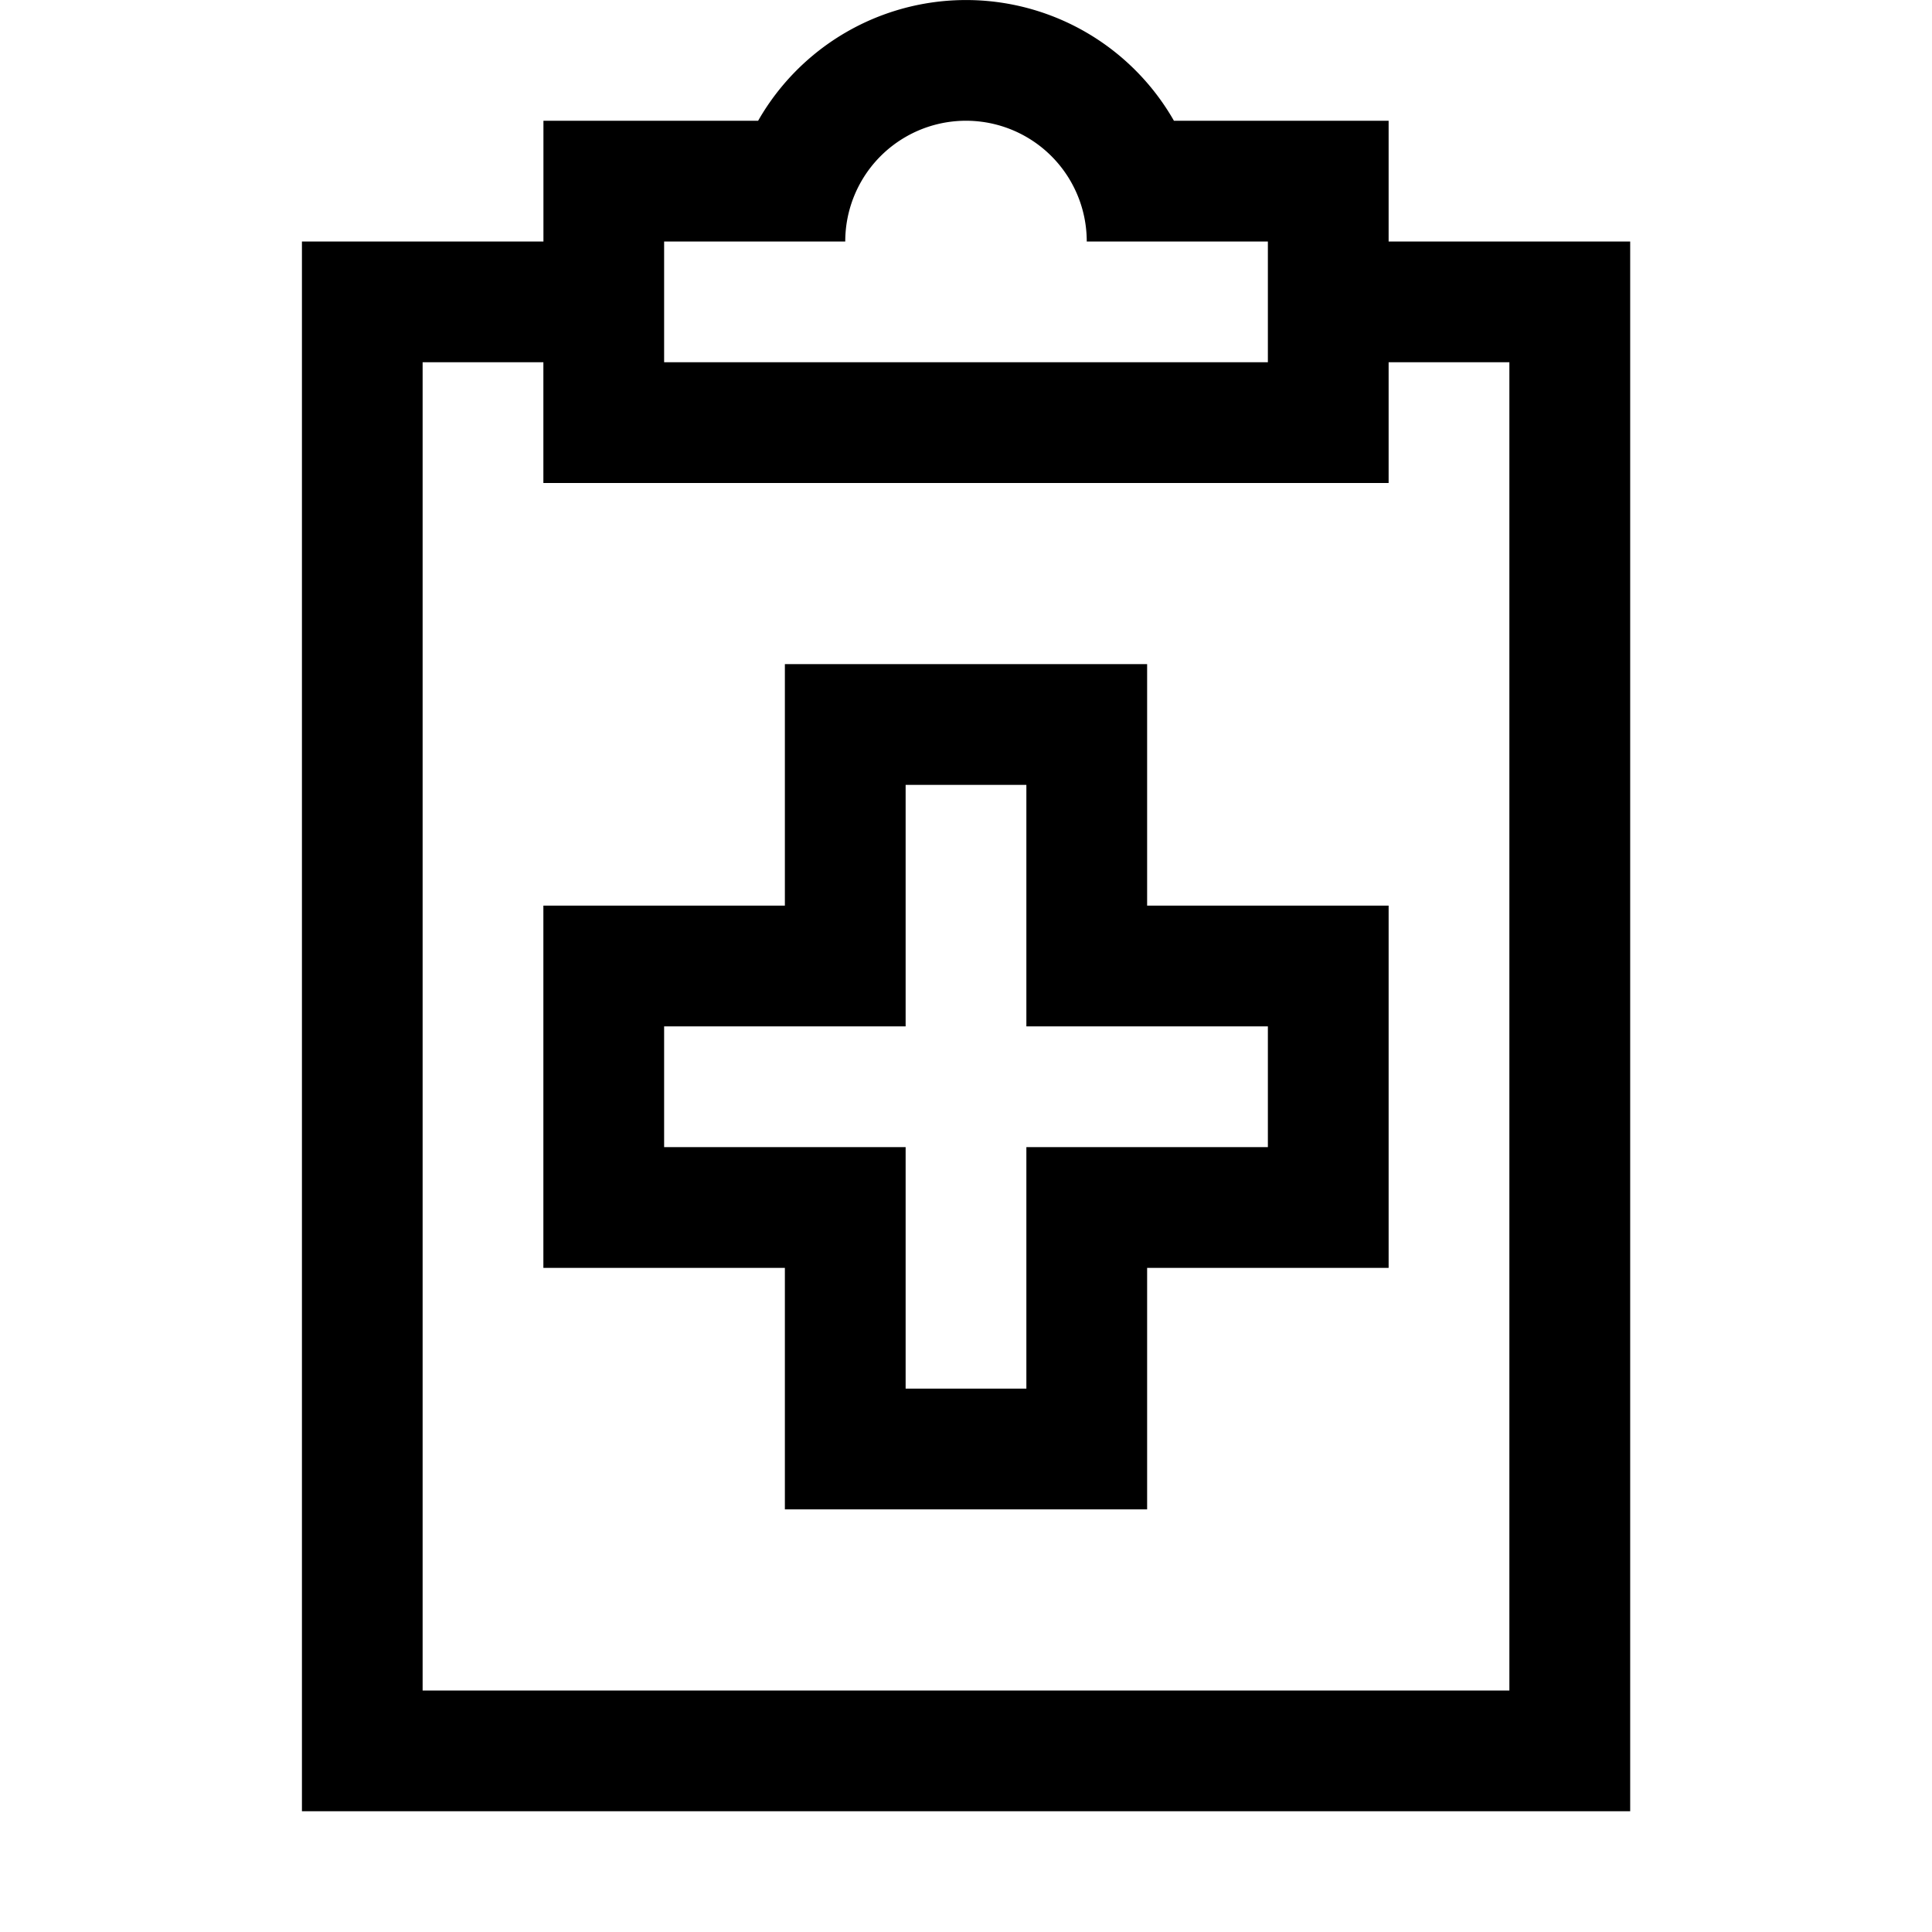<svg viewBox="0 0 32 32" xmlns="http://www.w3.org/2000/svg"><path d="m26 4h-3v-2h-3.556a3.965 3.965 0 0 0 -6.887 0h-3.556v2h-4v26h22v-26zm-14 0h2a2 2 0 0 1 4 0h3v2h-10v-2zm-5 24v-22h2v2h14v-2h2v22z"/><path d="m19 25h-6v-4h-4v-6h4v-4h6v4h4v6h-4zm-4-2h2v-4h4v-2h-4v-4h-2v4h-4v2h4z"/></svg>
